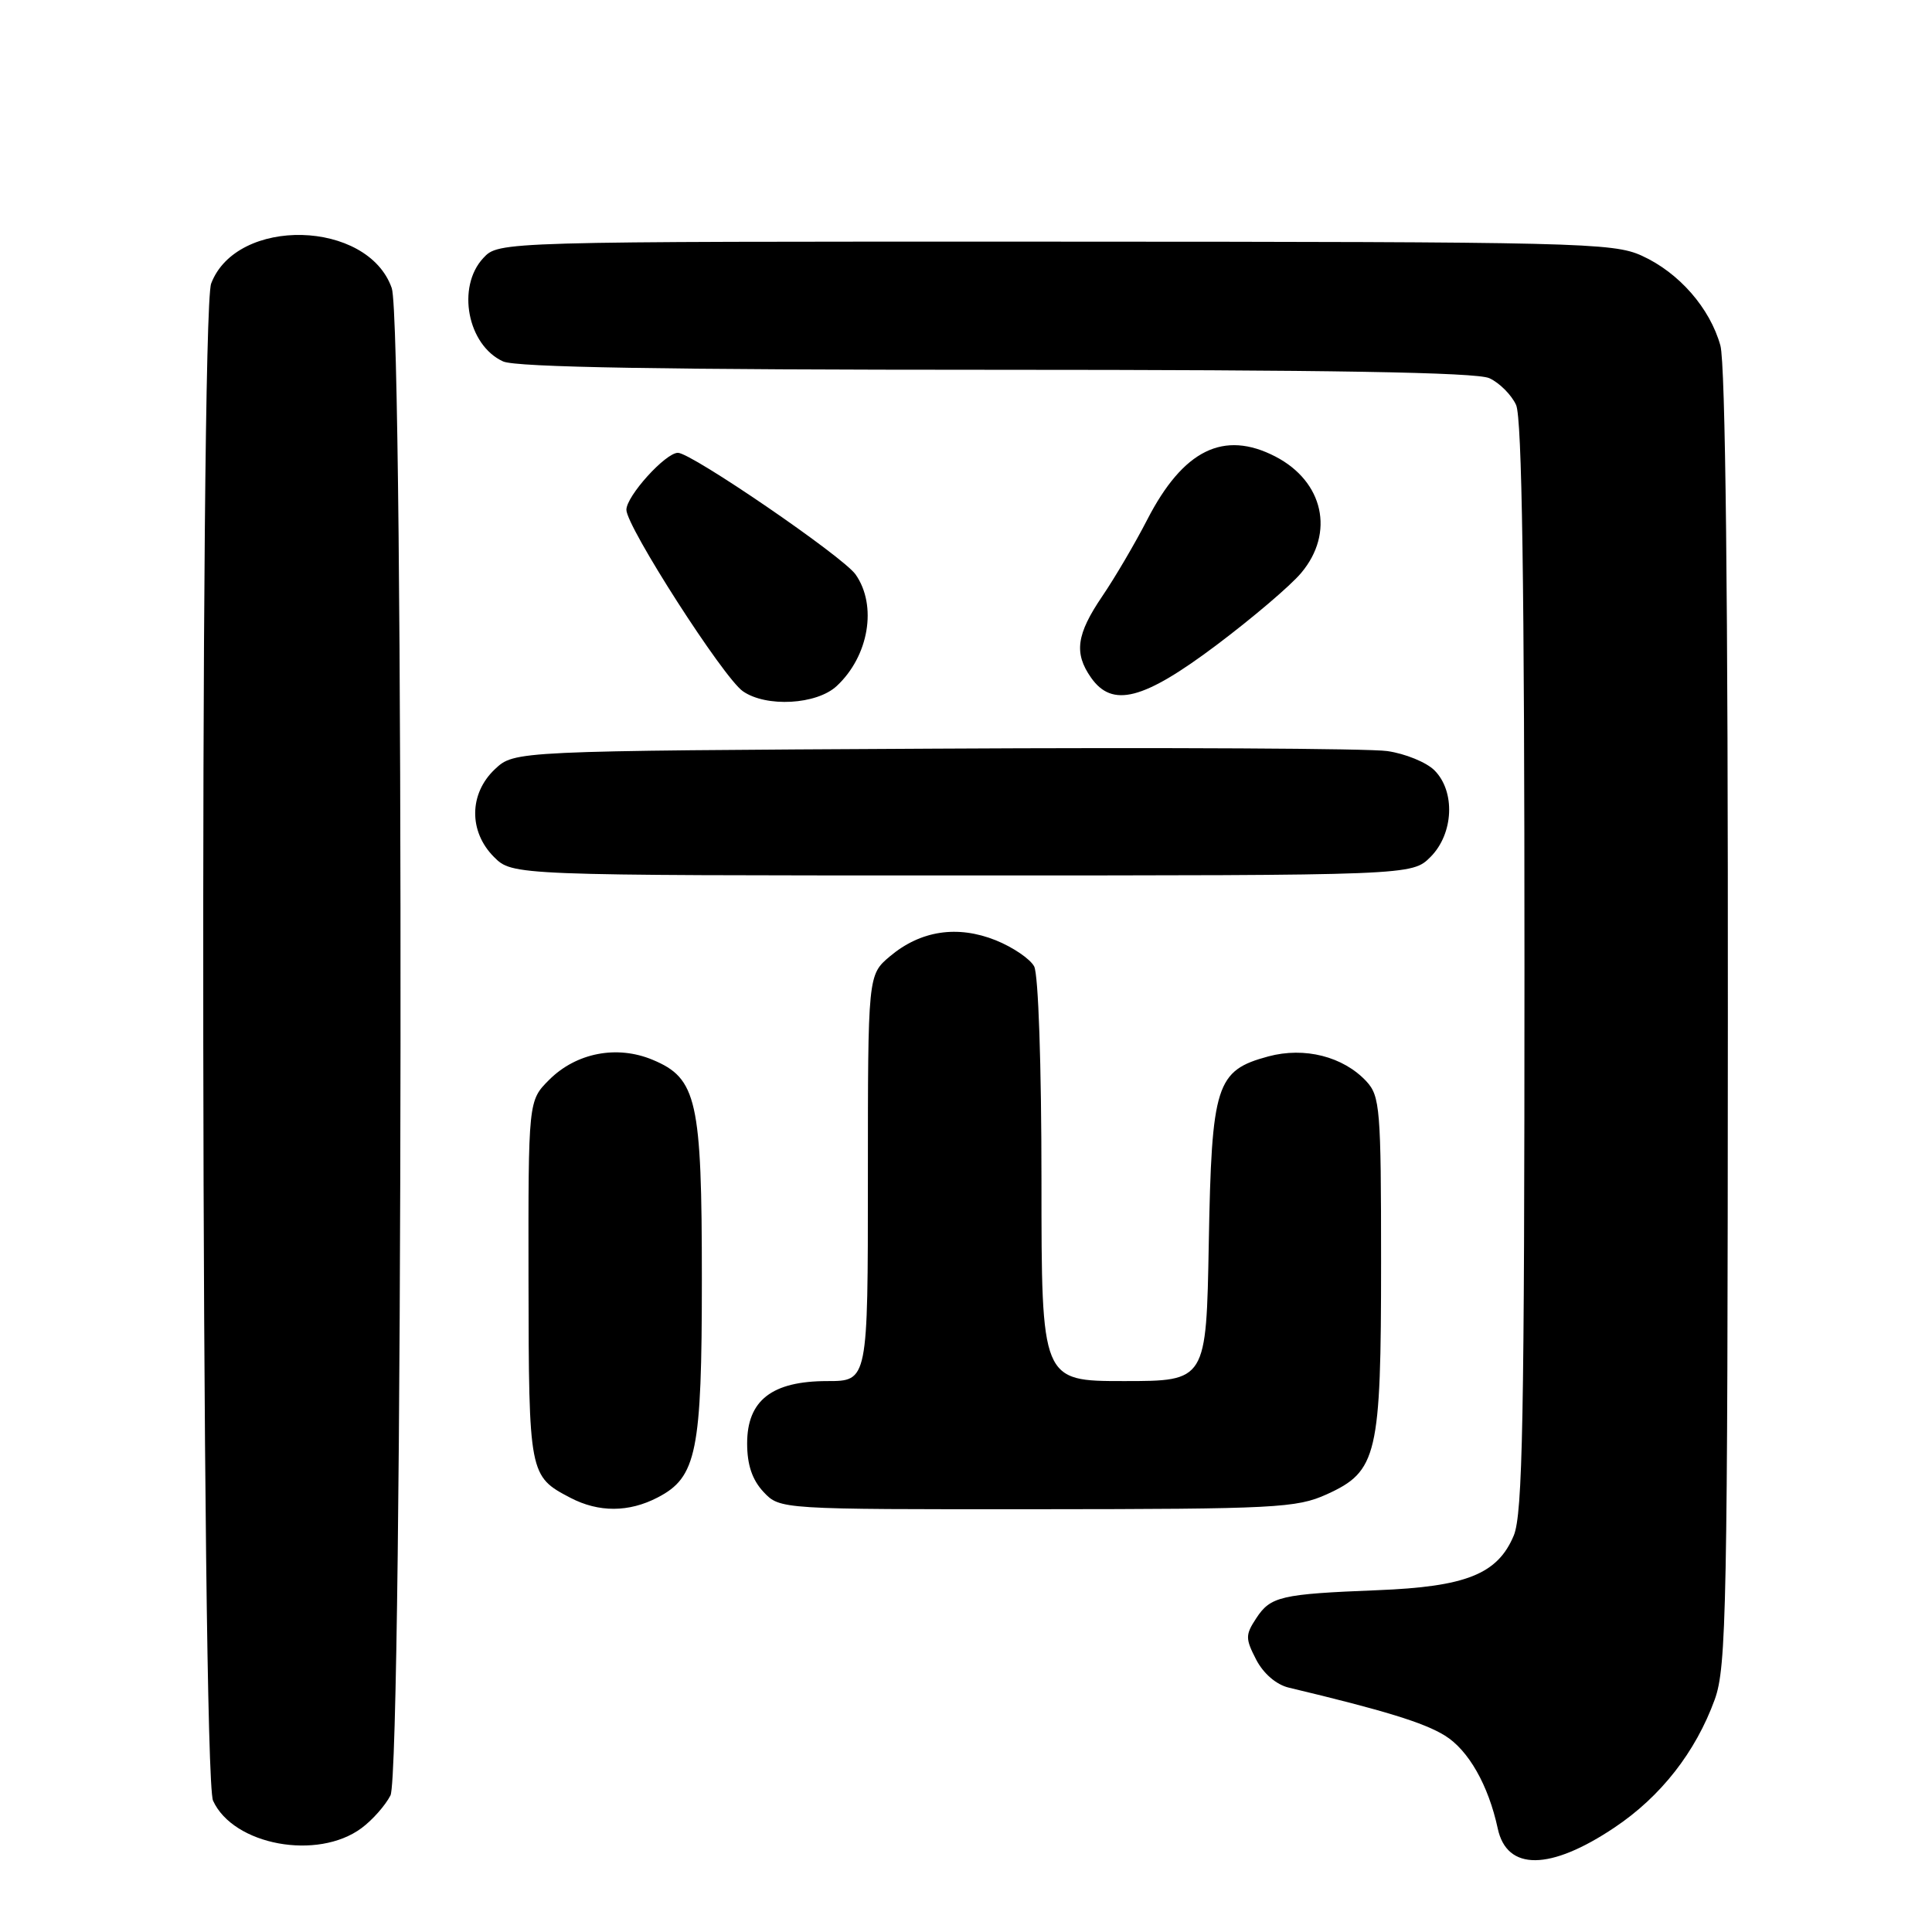 <?xml version="1.0" encoding="UTF-8" standalone="no"?>
<!DOCTYPE svg PUBLIC "-//W3C//DTD SVG 1.1//EN" "http://www.w3.org/Graphics/SVG/1.1/DTD/svg11.dtd" >
<svg xmlns="http://www.w3.org/2000/svg" xmlns:xlink="http://www.w3.org/1999/xlink" version="1.1" viewBox="0 0 256 256">
 <g >
 <path fill="currentColor"
d=" M 213.94 242.15 C 220.08 238.04 224.68 232.15 227.21 225.20 C 228.77 220.91 228.92 213.08 228.95 135.00 C 228.98 79.14 228.63 48.21 227.96 45.78 C 226.57 40.81 222.47 36.12 217.54 33.88 C 213.74 32.15 209.14 32.04 139.79 32.02 C 66.08 32.00 66.08 32.00 64.04 34.19 C 60.47 38.02 61.94 45.74 66.66 47.89 C 68.36 48.67 88.03 49.00 132.00 49.00 C 175.97 49.00 195.64 49.33 197.34 50.11 C 198.68 50.72 200.28 52.32 200.89 53.66 C 201.67 55.37 202.00 77.45 202.00 128.08 C 202.00 188.03 201.76 200.63 200.58 203.47 C 198.44 208.58 194.26 210.25 182.50 210.71 C 169.71 211.22 168.35 211.53 166.45 214.44 C 165.01 216.63 165.01 217.12 166.45 219.91 C 167.41 221.76 169.12 223.23 170.77 223.62 C 183.46 226.65 188.68 228.26 191.45 229.97 C 194.58 231.90 197.22 236.54 198.46 242.29 C 199.67 247.93 205.40 247.88 213.94 242.15 Z  M 47.91 242.23 C 49.34 241.17 51.06 239.23 51.74 237.90 C 53.40 234.66 53.57 42.94 51.91 38.18 C 48.75 29.11 31.36 28.67 27.98 37.57 C 26.42 41.64 26.67 235.18 28.23 238.60 C 30.92 244.50 42.08 246.56 47.91 242.23 Z  M 87.13 198.43 C 92.32 195.75 93.00 192.40 93.00 169.50 C 93.00 145.77 92.35 142.88 86.48 140.43 C 81.75 138.45 76.35 139.50 72.77 143.08 C 70.00 145.85 70.00 145.85 70.03 169.67 C 70.07 195.39 70.11 195.61 75.59 198.47 C 79.33 200.42 83.32 200.41 87.13 198.43 Z  M 175.79 198.01 C 182.51 194.96 183.00 192.88 183.00 167.22 C 183.00 146.94 182.86 145.23 181.05 143.28 C 177.98 139.99 172.86 138.69 168.06 139.98 C 161.13 141.85 160.55 143.67 160.17 164.70 C 159.84 183.00 159.84 183.00 148.92 183.00 C 138.00 183.00 138.00 183.00 138.00 156.43 C 138.00 141.17 137.59 129.10 137.03 128.05 C 136.50 127.06 134.20 125.50 131.94 124.59 C 126.86 122.56 121.99 123.30 117.93 126.71 C 115.00 129.18 115.00 129.18 115.00 156.09 C 115.00 183.00 115.00 183.00 109.63 183.00 C 102.29 183.00 99.00 185.55 99.00 191.26 C 99.00 194.10 99.67 196.08 101.17 197.69 C 103.35 200.00 103.35 200.00 137.42 199.98 C 169.02 199.96 171.81 199.81 175.79 198.01 Z  M 189.55 113.55 C 192.62 110.47 192.87 104.87 190.07 102.07 C 189.01 101.01 186.20 99.86 183.82 99.52 C 181.44 99.17 154.45 99.03 123.83 99.20 C 68.16 99.50 68.16 99.50 65.58 101.92 C 62.14 105.16 62.09 110.18 65.45 113.55 C 67.91 116.00 67.91 116.00 127.50 116.00 C 187.09 116.00 187.09 116.00 189.55 113.55 Z  M 110.87 90.90 C 115.13 86.94 116.26 80.24 113.37 76.12 C 111.72 73.76 91.62 60.00 89.83 60.00 C 88.18 60.00 83.00 65.73 83.00 67.55 C 83.00 69.78 95.83 89.77 98.43 91.59 C 101.52 93.75 108.21 93.38 110.87 90.90 Z  M 161.16 85.50 C 165.92 81.92 170.99 77.62 172.41 75.92 C 176.89 70.60 175.38 63.80 168.99 60.49 C 162.15 56.96 156.78 59.61 152.02 68.85 C 150.42 71.96 147.74 76.53 146.06 79.00 C 142.63 84.05 142.29 86.54 144.56 89.78 C 147.39 93.82 151.49 92.76 161.16 85.50 Z "/>
</g>
</svg>